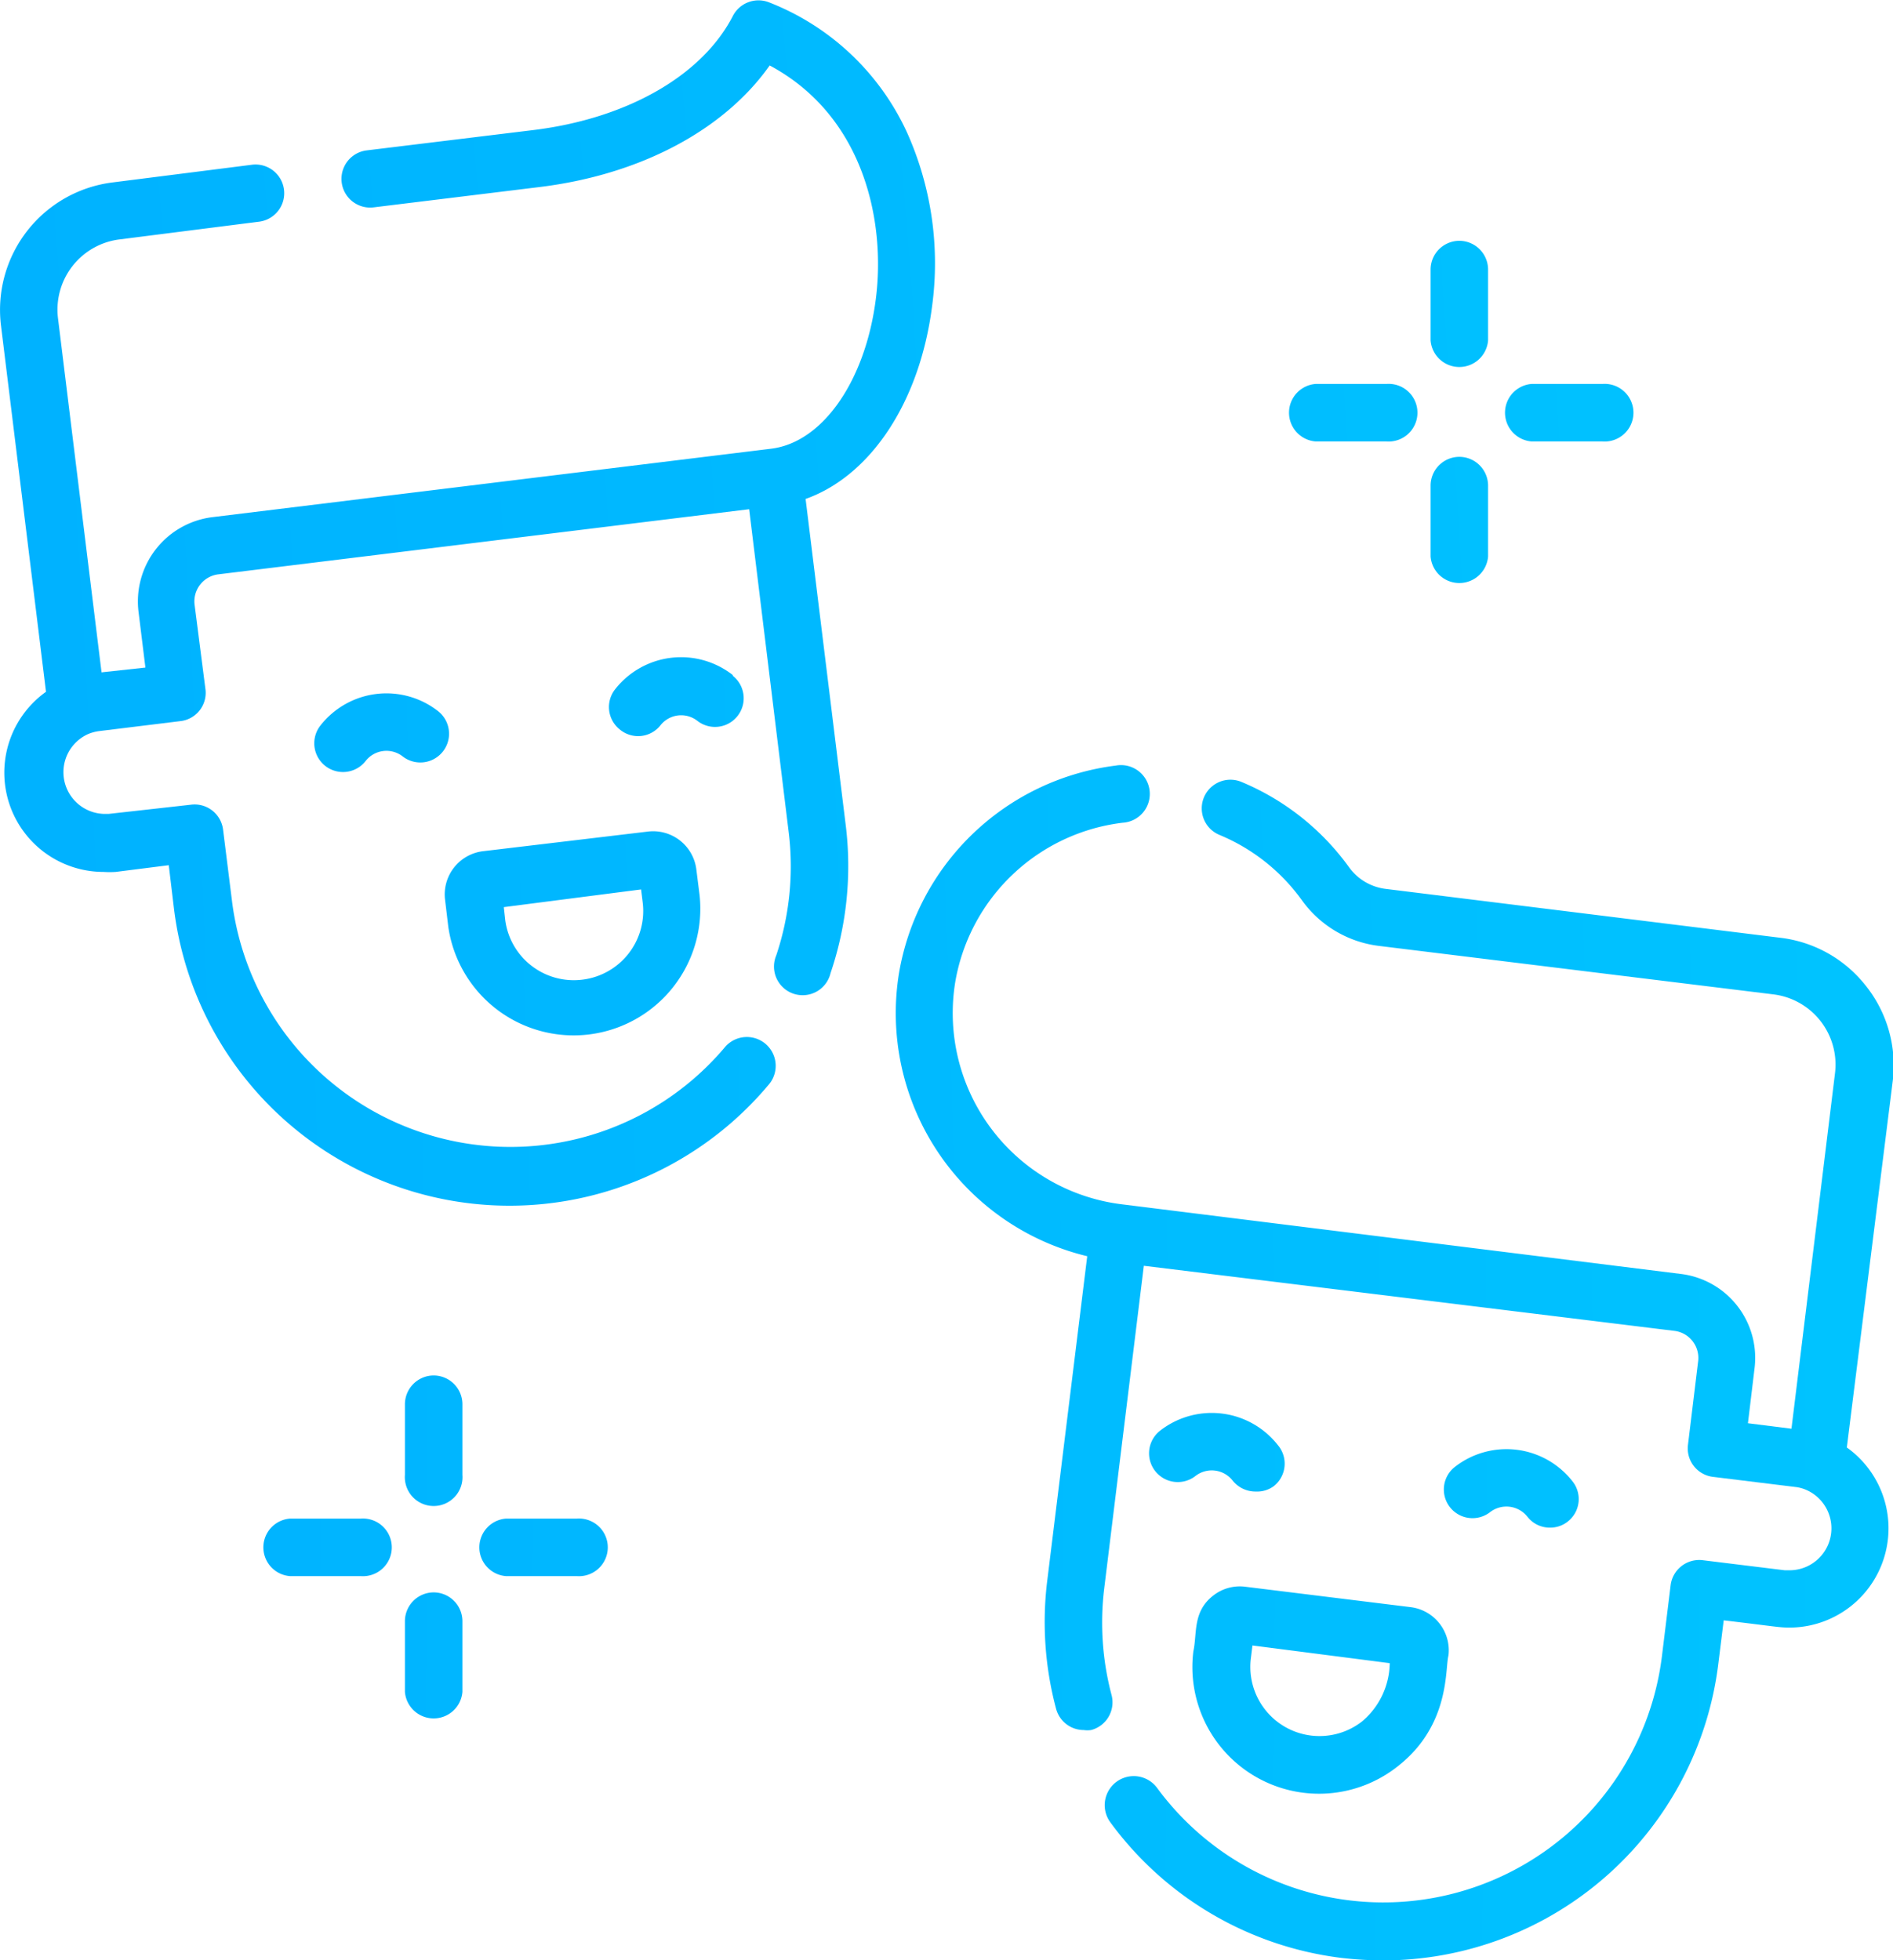 <svg xmlns="http://www.w3.org/2000/svg" xmlns:xlink="http://www.w3.org/1999/xlink" viewBox="0 0 107.01 110.78"><defs><style>.cls-1{fill:url(#radial-gradient);}</style><radialGradient id="radial-gradient" cx="-864.01" cy="85" r="999.02" gradientUnits="userSpaceOnUse"><stop offset="0" stop-color="#9344ff"/><stop offset="0.52" stop-color="#0078ff"/><stop offset="1" stop-color="#00c8ff"/></radialGradient></defs><title>icon_9</title><g id="Layer_2" data-name="Layer 2"><g id="Background"><path class="cls-1" d="M24.76,40.19a4.74,4.74,0,0,0-6.65.82,1.62,1.62,0,0,0,2.56,2,1.49,1.49,0,0,1,2.09-.26,1.62,1.62,0,1,0,2-2.56Z"/><path class="cls-1" d="M41.42,38.15a4.74,4.74,0,0,0-6.65.81,1.62,1.62,0,0,0,.28,2.28A1.61,1.61,0,0,0,37.33,41a1.49,1.49,0,0,1,2.09-.26,1.62,1.62,0,1,0,2-2.55Z"/><path class="cls-1" d="M39.55,50.62l-.19-1.51A2.46,2.46,0,0,0,36.62,47L27.3,48.11a2.46,2.46,0,0,0-2.14,2.75l.18,1.51a7.16,7.16,0,0,0,14.21-1.75Zm-6.63,4.75A3.91,3.91,0,0,1,28.56,52l-.08-.73,7.76-1,.09.73A3.91,3.91,0,0,1,32.92,55.37Z"/><path class="cls-1" d="M51.27,7.48A14.3,14.3,0,0,0,43.44.12a1.63,1.63,0,0,0-2,.76c-1.74,3.4-6,5.82-11.28,6.47L20.73,8.5a1.62,1.62,0,1,0,.39,3.22l9.39-1.15c5.71-.7,10.43-3.23,13-6.87,5.29,2.83,6.57,8.75,6,13.2-.59,4.62-3,8.1-5.91,8.46L12,29.23a4.8,4.8,0,0,0-4.17,5.34l.39,3.16L5.74,38,3.28,18a4,4,0,0,1,3.49-4.47l7.87-1a1.62,1.62,0,1,0-.39-3.22l-7.88,1A7.26,7.26,0,0,0,.05,18.35L2.6,39.1A5.61,5.61,0,0,0,5.85,49.28a5.53,5.53,0,0,0,.69,0l3-.38.29,2.42a19.11,19.11,0,0,0,33.61,10A1.62,1.62,0,0,0,41,59.16a15.86,15.86,0,0,1-27.89-8.27l-.5-4a1.62,1.62,0,0,0-1.81-1.41L6.15,46h-.3A2.36,2.36,0,0,1,5,41.48H5a2.49,2.49,0,0,1,.61-.16l4.64-.57A1.61,1.61,0,0,0,11.62,39L11,34.18a1.54,1.54,0,0,1,1.35-1.72l30-3.68L44.58,47a15.81,15.81,0,0,1-.7,7,1.62,1.62,0,1,0,3.07,1,18.81,18.81,0,0,0,.85-8.43L45.54,28.2c3.66-1.3,6.45-5.45,7.15-10.89A18.06,18.06,0,0,0,51.27,7.48Z"/><path class="cls-1" d="M88.89,83.72a4.74,4.74,0,0,0-6.65-.81,1.62,1.62,0,1,0,2,2.55,1.51,1.51,0,0,1,2.1.26,1.6,1.6,0,0,0,1.28.62,1.59,1.59,0,0,0,1-.34A1.61,1.61,0,0,0,88.89,83.72Z"/><path class="cls-1" d="M72.24,81.68a4.75,4.75,0,0,0-6.66-.82,1.62,1.62,0,1,0,2,2.56,1.5,1.5,0,0,1,2.1.26A1.65,1.65,0,0,0,71,84.3,1.58,1.58,0,0,0,72,84,1.62,1.62,0,0,0,72.24,81.68Z"/><path class="cls-1" d="M79.71,90.83l-9.32-1.15a2.43,2.43,0,0,0-1.82.51c-1.16.91-.89,2.13-1.11,3.14A7.16,7.16,0,0,0,79,99.84c3-2.33,2.68-5.55,2.88-6.27A2.46,2.46,0,0,0,79.71,90.83ZM77,97.29a3.91,3.91,0,0,1-6.29-3.56l.09-.73,7.76,1A4.38,4.38,0,0,1,77,97.29Z"/><path class="cls-1" d="M105.47,55.71A7.22,7.22,0,0,0,100.63,53L78.34,50.24A3,3,0,0,1,76.25,49a14.26,14.26,0,0,0-6.08-4.81,1.62,1.62,0,0,0-1.23,3,10.87,10.87,0,0,1,4.67,3.71,6.3,6.3,0,0,0,4.33,2.56l22.3,2.74a4,4,0,0,1,3.49,4.47l-2.46,20.08-2.46-.31.38-3.16A4.78,4.78,0,0,0,95,72L63.45,68.07A10.89,10.89,0,0,1,54,55.5a10.93,10.93,0,0,1,9.46-9,1.63,1.63,0,1,0-.39-3.23A14.23,14.23,0,0,0,50.82,55,14.13,14.13,0,0,0,61.46,71L59.2,89.34a19,19,0,0,0,.5,7.24,1.62,1.62,0,0,0,1.56,1.2,1.51,1.51,0,0,0,.42,0,1.62,1.62,0,0,0,1.15-2,16,16,0,0,1-.41-6l2.24-18.24,30,3.68A1.54,1.54,0,0,1,96,76.89l-.58,4.77a1.62,1.62,0,0,0,1.41,1.81l4.64.57a2.16,2.16,0,0,1,.57.14,2.37,2.37,0,0,1-.85,4.57l-.3,0-4.64-.57a1.63,1.63,0,0,0-1.81,1.41l-.49,4a15.87,15.87,0,0,1-28.54,7.46A1.62,1.62,0,1,0,62.77,103a19.09,19.09,0,0,0,13.07,7.66,21.21,21.21,0,0,0,2.37.14A19.1,19.1,0,0,0,97.14,94l.3-2.42c2.89.34,3.12.41,3.72.41a5.61,5.61,0,0,0,3.24-10.18L107,61.06A7.21,7.21,0,0,0,105.47,55.71Z"/><path class="cls-1" d="M82.49,13.61a1.63,1.63,0,0,0-1.62,1.63v4a1.63,1.63,0,0,0,3.25,0v-4A1.63,1.63,0,0,0,82.49,13.61Z"/><path class="cls-1" d="M82.49,25.82a1.63,1.63,0,0,0-1.62,1.63v4a1.63,1.63,0,0,0,3.25,0v-4A1.63,1.63,0,0,0,82.49,25.82Z"/><path class="cls-1" d="M90.58,21.7h-4a1.63,1.63,0,0,0,0,3.25h4a1.63,1.63,0,1,0,0-3.25Z"/><path class="cls-1" d="M78.37,21.7h-4a1.63,1.63,0,0,0,0,3.25h4a1.63,1.63,0,1,0,0-3.25Z"/><path class="cls-1" d="M24.51,77.74a1.63,1.63,0,0,0-1.62,1.62v4a1.63,1.63,0,1,0,3.25,0v-4A1.63,1.63,0,0,0,24.51,77.74Z"/><path class="cls-1" d="M24.51,90a1.63,1.63,0,0,0-1.62,1.62v4a1.63,1.63,0,0,0,3.25,0v-4A1.63,1.63,0,0,0,24.51,90Z"/><path class="cls-1" d="M32.6,85.83h-4a1.63,1.63,0,0,0,0,3.25h4a1.63,1.63,0,1,0,0-3.25Z"/><path class="cls-1" d="M20.39,85.83h-4a1.63,1.63,0,0,0,0,3.25h4a1.63,1.63,0,1,0,0-3.25Z"/></g></g></svg>